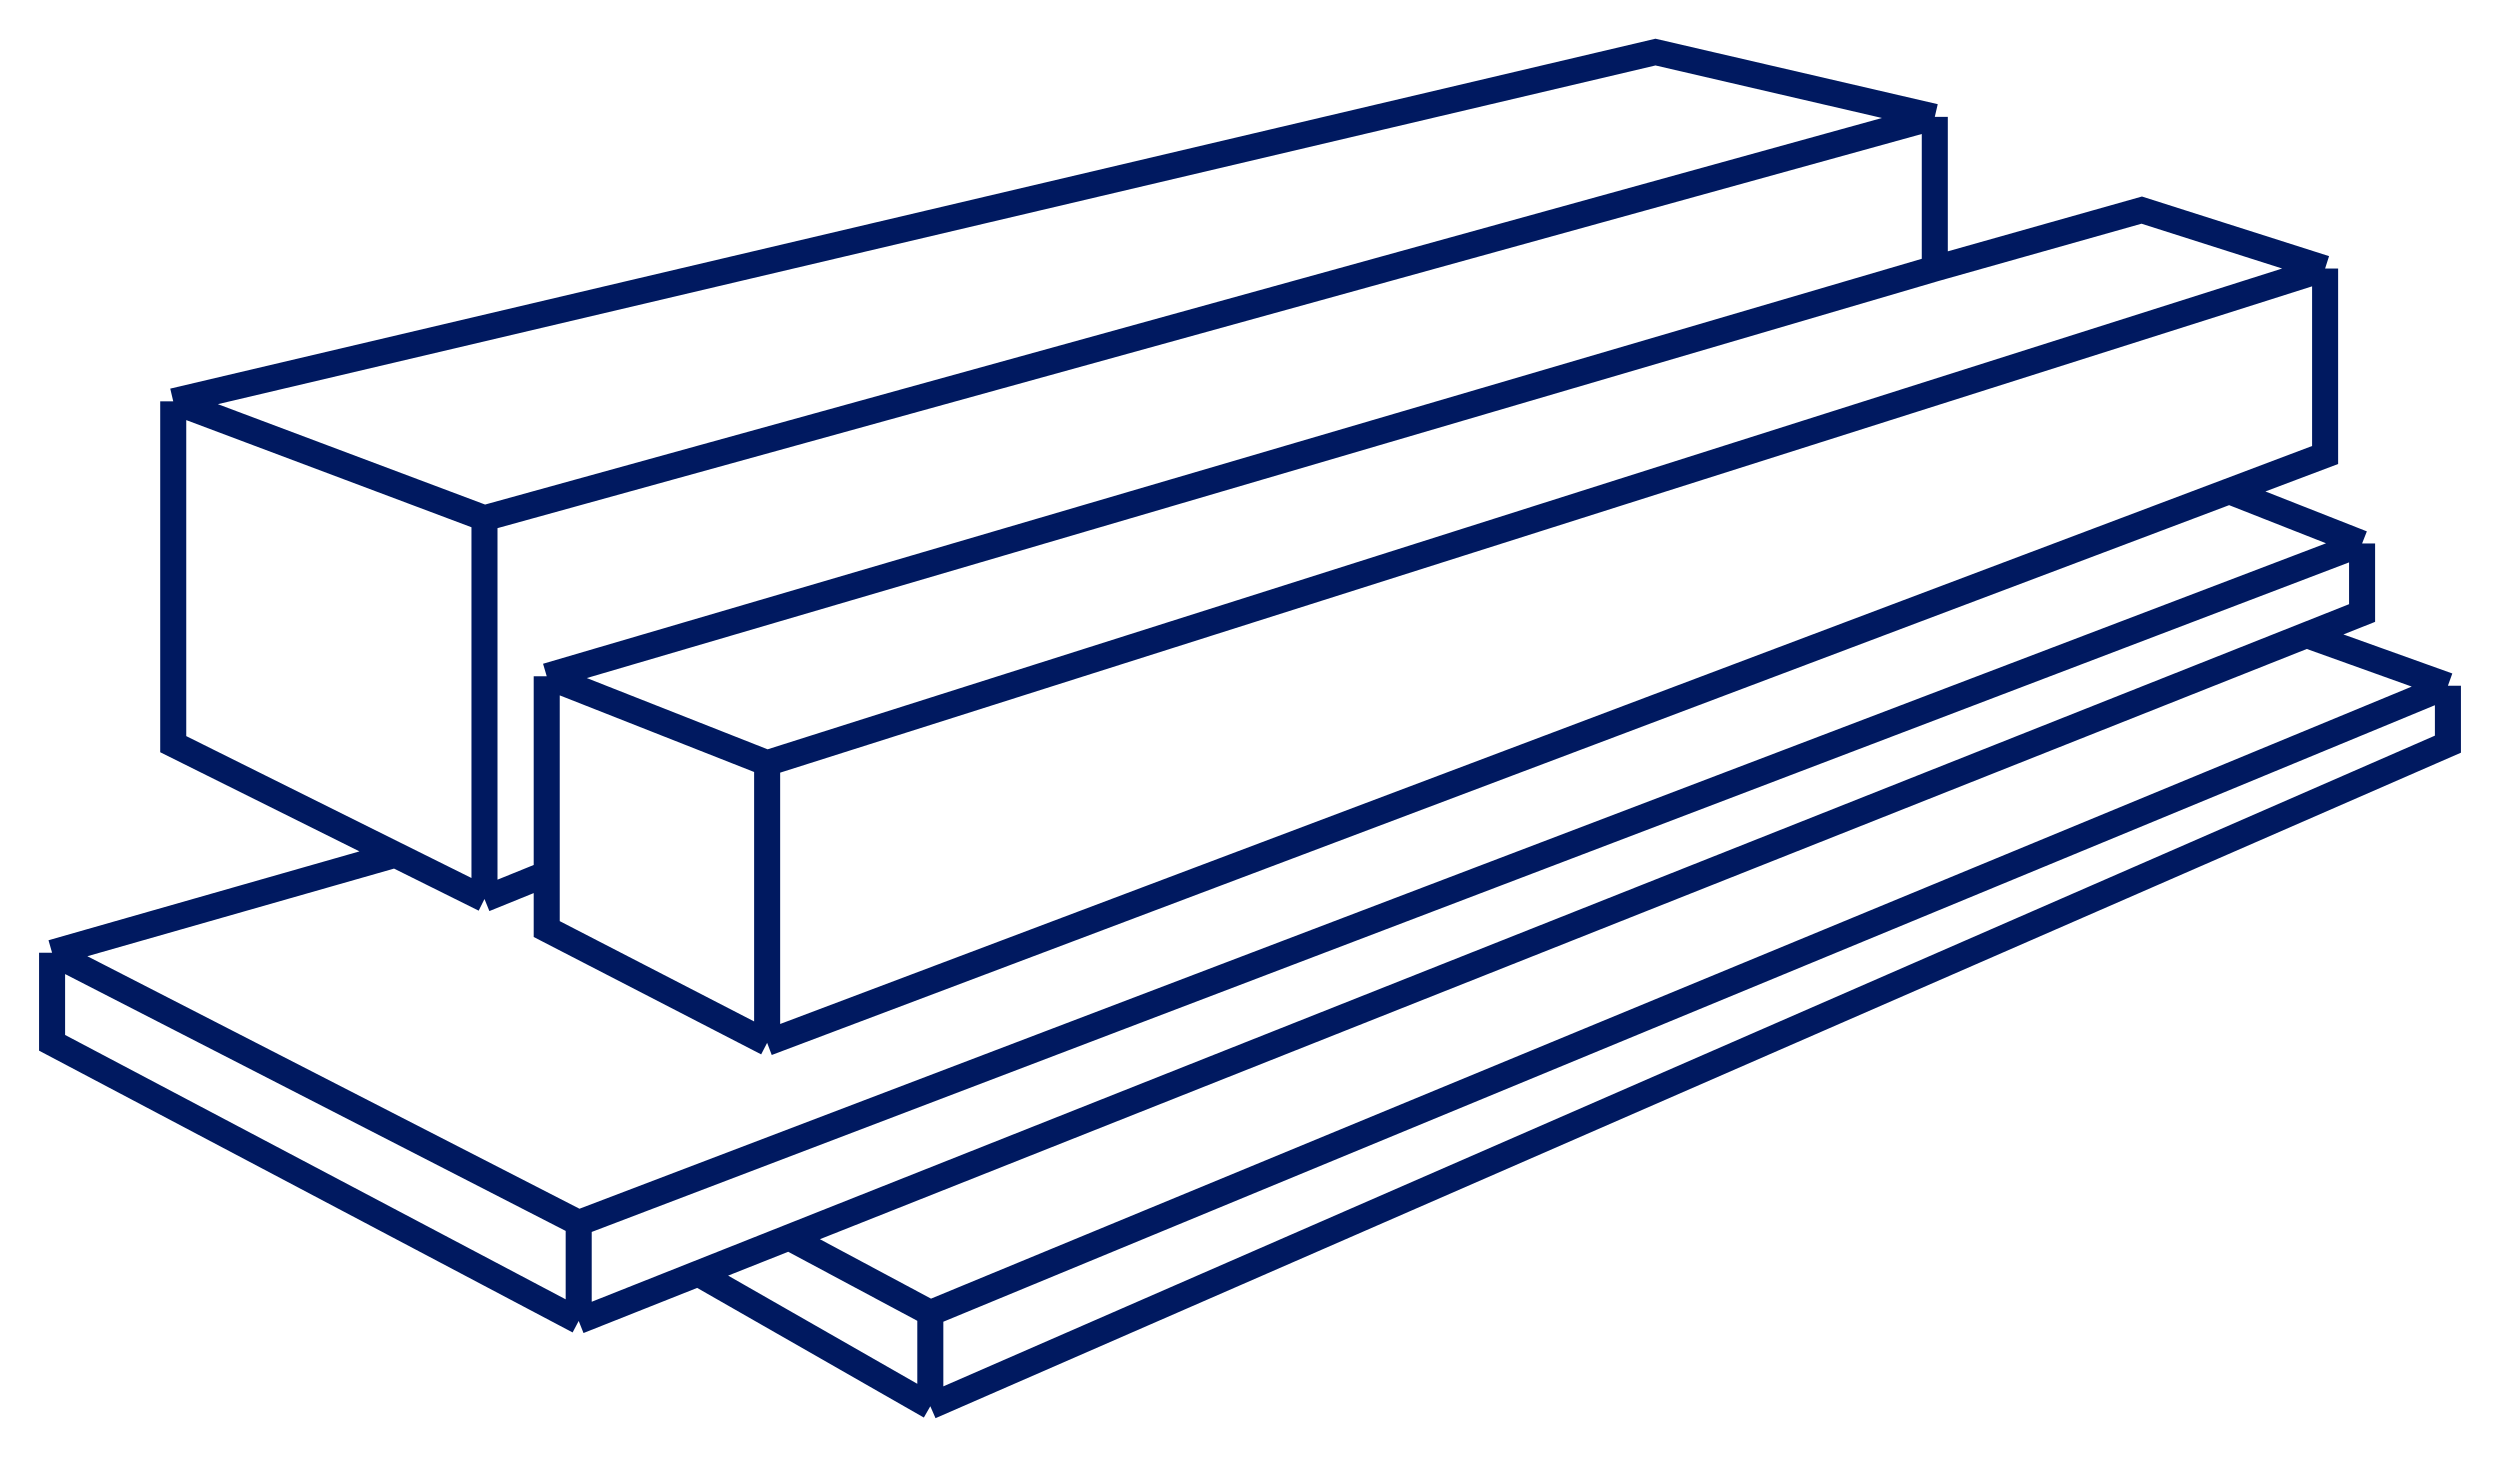 <svg width="48" height="28" viewBox="0 0 48 28" fill="none" xmlns="http://www.w3.org/2000/svg">
<path d="M3.326 7.705V14.288L7.59 16.41M3.326 7.705L9.302 9.95M3.326 7.705L31.785 1L37.148 2.244M9.302 17.261V9.95M9.302 17.261L7.59 16.41M9.302 17.261L10.497 16.776M9.302 9.95L37.148 2.244M37.148 2.244V5.156M37.148 5.156L10.497 12.984M37.148 5.156L41.121 4.034L44.642 5.156M10.497 12.984L14.729 14.652M10.497 12.984V16.776M14.729 20.022L10.497 17.838V16.776M14.729 20.022V14.652M14.729 20.022L42.801 9.431M14.729 14.652L44.642 5.156M44.642 5.156V8.736L42.801 9.431M7.59 16.41L1 18.293M1 18.293V20.022L11.111 25.362M1 18.293L11.111 23.481M11.111 25.362V23.481M11.111 25.362L13.405 24.451M11.111 23.481L45.352 10.435M45.352 10.435L42.801 9.431M45.352 10.435V11.77L44.286 12.193M15.149 23.759L17.862 25.21M15.149 23.759L13.405 24.451M15.149 23.759L44.286 12.193M17.862 25.21V27M17.862 25.21L47 13.166M17.862 27L13.405 24.451M17.862 27L47 14.288V13.166M47 13.166L44.286 12.193" stroke="#001960" stroke-width="0.5"/>
</svg>
